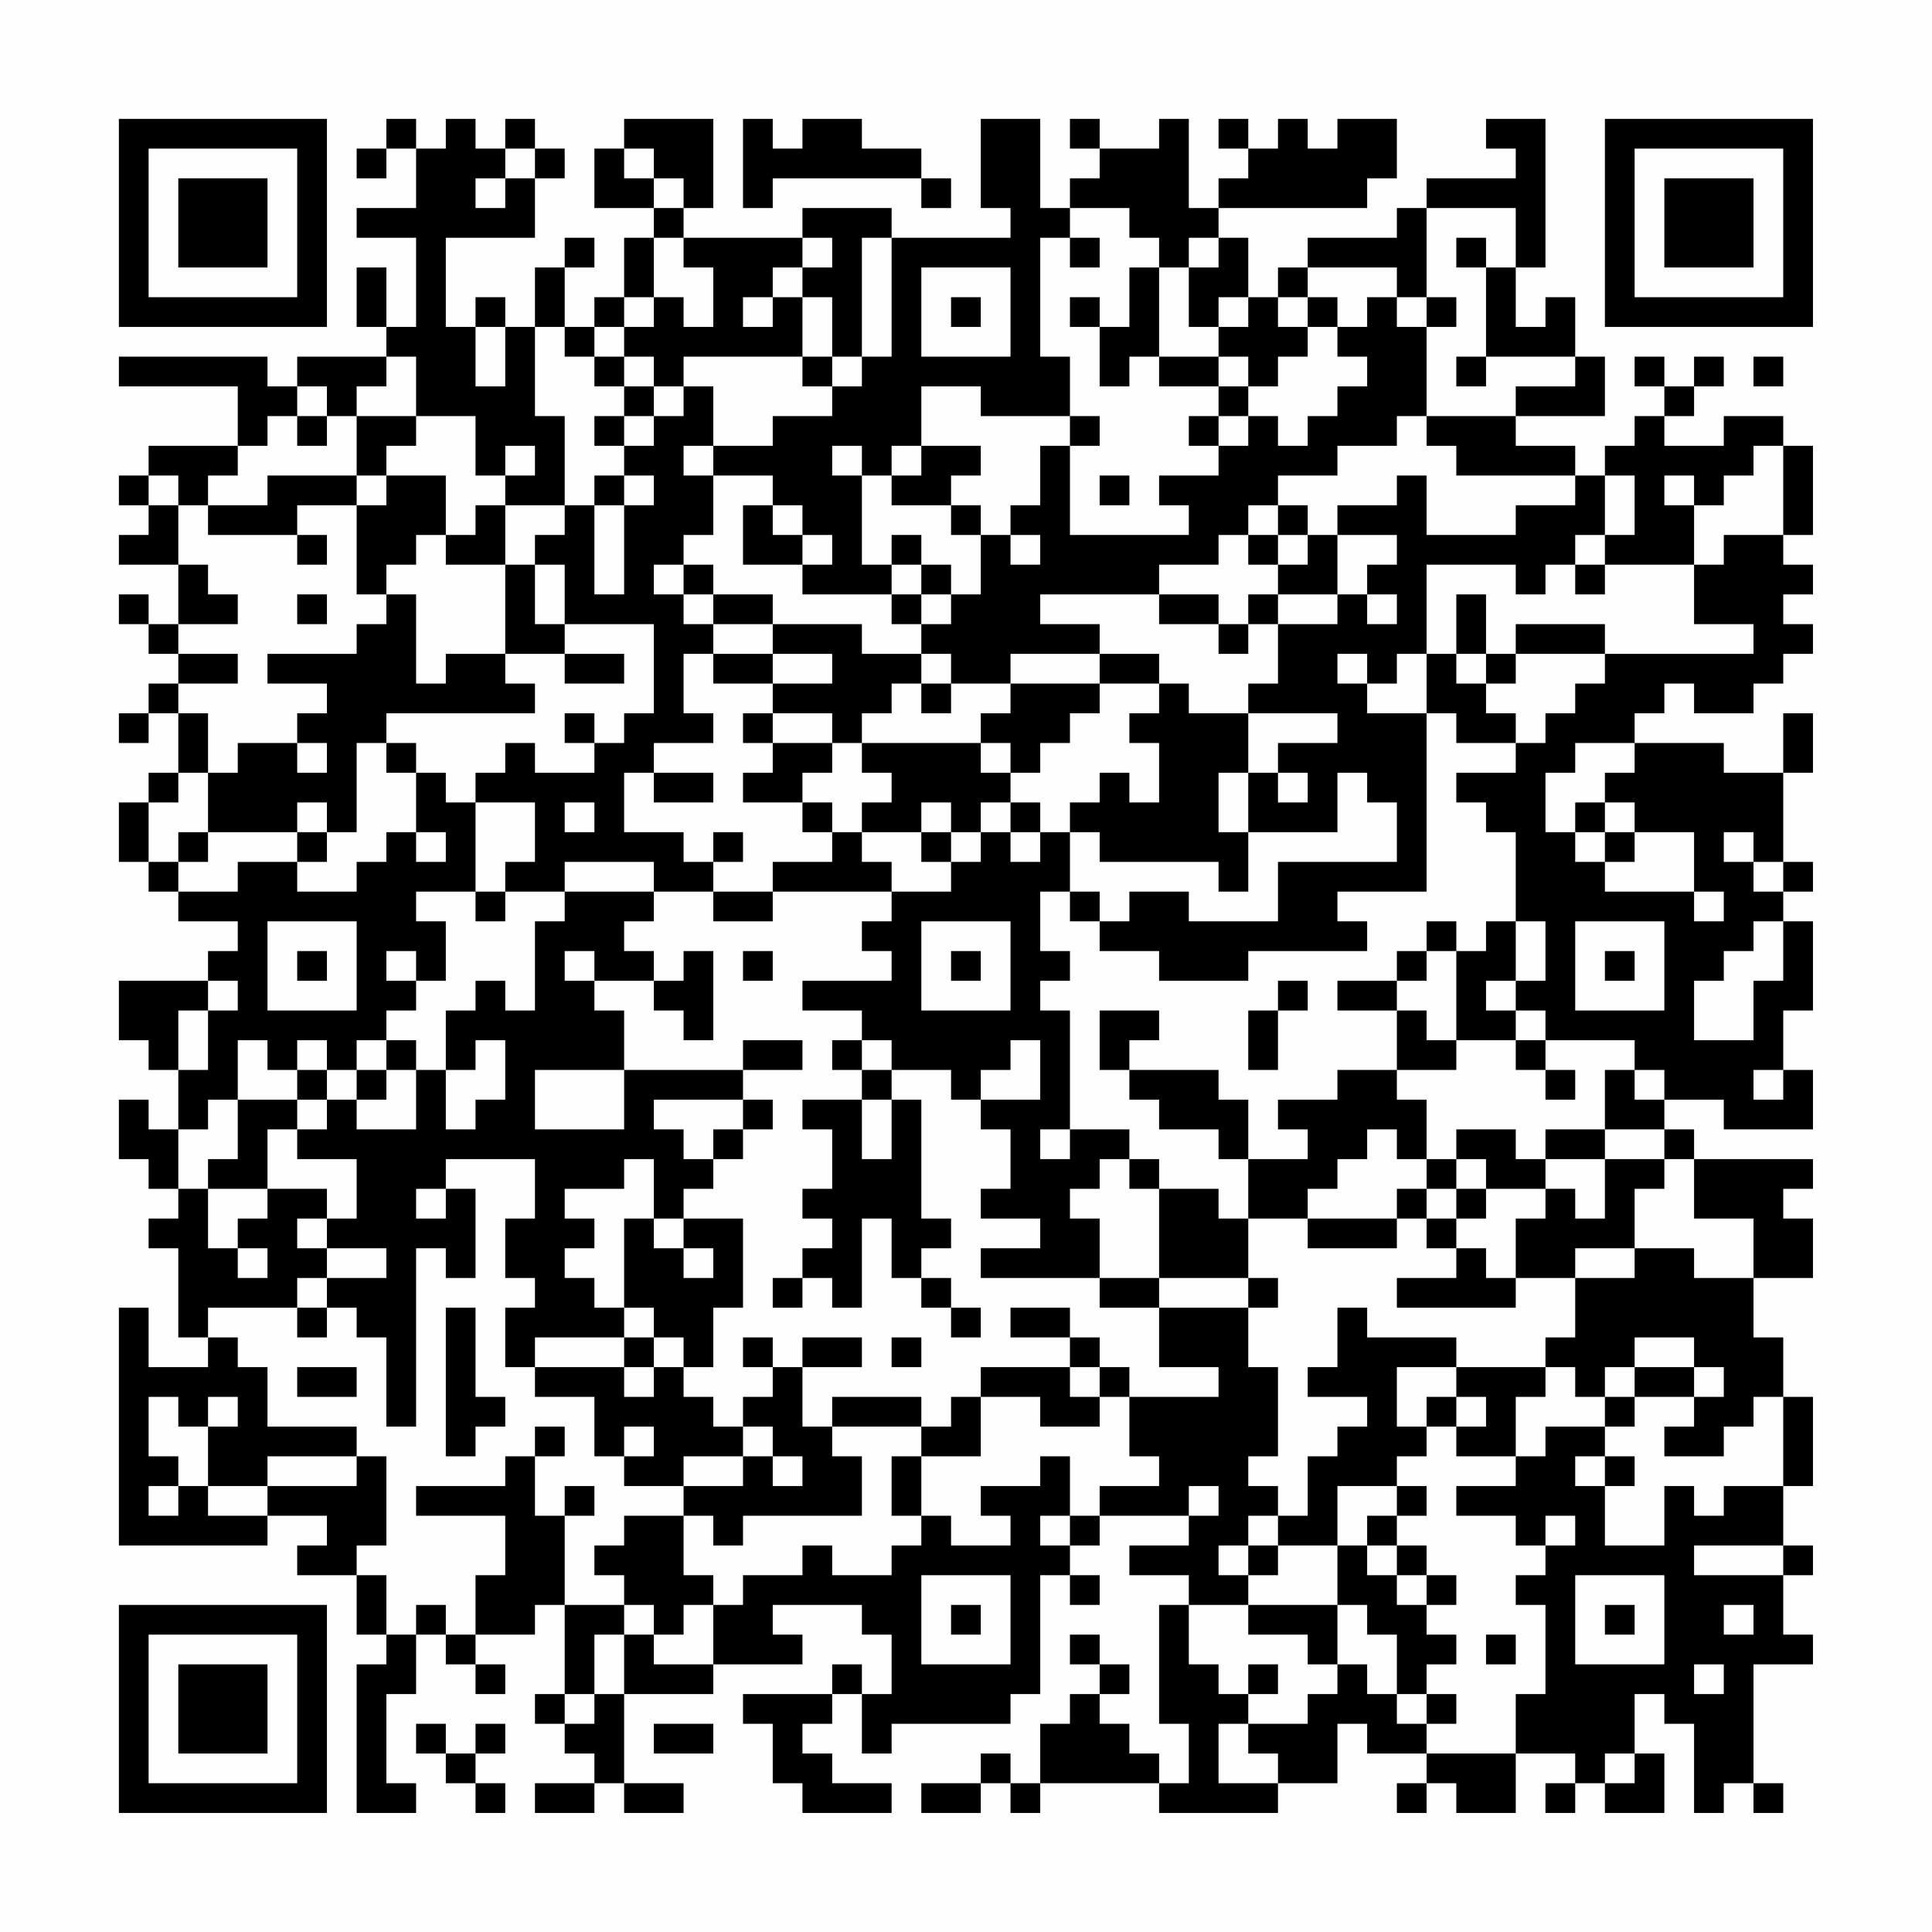 <?xml version="1.0" encoding="UTF-8"?>
<svg xmlns="http://www.w3.org/2000/svg" version="1.1" width="300" height="300" viewBox="0 0 300 300"><rect x="0" y="0" width="300" height="300" fill="#fefefe"/><g transform="scale(4.615)"><g transform="translate(4,4)"><path fill-rule="evenodd" d="M9 0L9 1L8 1L8 2L9 2L9 1L10 1L10 3L8 3L8 4L10 4L10 7L9 7L9 5L8 5L8 7L9 7L9 8L6 8L6 9L5 9L5 8L0 8L0 9L4 9L4 11L1 11L1 12L0 12L0 13L1 13L1 14L0 14L0 15L2 15L2 17L1 17L1 16L0 16L0 17L1 17L1 18L2 18L2 19L1 19L1 20L0 20L0 21L1 21L1 20L2 20L2 22L1 22L1 23L0 23L0 25L1 25L1 26L2 26L2 27L4 27L4 28L3 28L3 29L0 29L0 31L1 31L1 32L2 32L2 34L1 34L1 33L0 33L0 35L1 35L1 36L2 36L2 37L1 37L1 38L2 38L2 41L3 41L3 42L1 42L1 40L0 40L0 48L5 48L5 47L7 47L7 48L6 48L6 49L8 49L8 51L9 51L9 52L8 52L8 57L10 57L10 56L9 56L9 53L10 53L10 51L11 51L11 52L12 52L12 53L13 53L13 52L12 52L12 51L14 51L14 50L15 50L15 53L14 53L14 54L15 54L15 55L16 55L16 56L14 56L14 57L16 57L16 56L17 56L17 57L19 57L19 56L17 56L17 53L20 53L20 52L23 52L23 51L22 51L22 50L25 50L25 51L26 51L26 53L25 53L25 52L24 52L24 53L21 53L21 54L22 54L22 56L23 56L23 57L26 57L26 56L24 56L24 55L23 55L23 54L24 54L24 53L25 53L25 55L26 55L26 54L30 54L30 53L31 53L31 49L32 49L32 50L33 50L33 49L32 49L32 48L33 48L33 47L36 47L36 48L34 48L34 49L36 49L36 50L35 50L35 54L36 54L36 56L35 56L35 55L34 55L34 54L33 54L33 53L34 53L34 52L33 52L33 51L32 51L32 52L33 52L33 53L32 53L32 54L31 54L31 56L30 56L30 55L29 55L29 56L27 56L27 57L29 57L29 56L30 56L30 57L31 57L31 56L35 56L35 57L39 57L39 56L41 56L41 54L42 54L42 55L44 55L44 56L43 56L43 57L44 57L44 56L45 56L45 57L47 57L47 55L49 55L49 56L48 56L48 57L49 57L49 56L50 56L50 57L52 57L52 55L51 55L51 53L52 53L52 54L53 54L53 57L54 57L54 56L55 56L55 57L56 57L56 56L55 56L55 52L57 52L57 51L56 51L56 49L57 49L57 48L56 48L56 46L57 46L57 43L56 43L56 41L55 41L55 39L57 39L57 37L56 37L56 36L57 36L57 35L53 35L53 34L52 34L52 33L54 33L54 34L57 34L57 32L56 32L56 30L57 30L57 27L56 27L56 26L57 26L57 25L56 25L56 22L57 22L57 20L56 20L56 22L54 22L54 21L51 21L51 20L52 20L52 19L53 19L53 20L55 20L55 19L56 19L56 18L57 18L57 17L56 17L56 16L57 16L57 15L56 15L56 14L57 14L57 11L56 11L56 10L54 10L54 11L52 11L52 10L53 10L53 9L54 9L54 8L53 8L53 9L52 9L52 8L51 8L51 9L52 9L52 10L51 10L51 11L50 11L50 12L49 12L49 11L47 11L47 10L50 10L50 8L49 8L49 6L48 6L48 7L47 7L47 5L48 5L48 0L46 0L46 1L47 1L47 2L44 2L44 3L43 3L43 4L40 4L40 5L39 5L39 6L38 6L38 4L37 4L37 3L42 3L42 2L43 2L43 0L41 0L41 1L40 1L40 0L39 0L39 1L38 1L38 0L37 0L37 1L38 1L38 2L37 2L37 3L36 3L36 0L35 0L35 1L33 1L33 0L32 0L32 1L33 1L33 2L32 2L32 3L31 3L31 0L29 0L29 3L30 3L30 4L26 4L26 3L23 3L23 4L19 4L19 3L20 3L20 0L17 0L17 1L16 1L16 3L18 3L18 4L17 4L17 6L16 6L16 7L15 7L15 5L16 5L16 4L15 4L15 5L14 5L14 7L13 7L13 6L12 6L12 7L11 7L11 4L14 4L14 2L15 2L15 1L14 1L14 0L13 0L13 1L12 1L12 0L11 0L11 1L10 1L10 0ZM21 0L21 3L22 3L22 2L27 2L27 3L28 3L28 2L27 2L27 1L25 1L25 0L23 0L23 1L22 1L22 0ZM13 1L13 2L12 2L12 3L13 3L13 2L14 2L14 1ZM17 1L17 2L18 2L18 3L19 3L19 2L18 2L18 1ZM32 3L32 4L31 4L31 8L32 8L32 10L29 10L29 9L27 9L27 11L26 11L26 12L25 12L25 11L24 11L24 12L25 12L25 15L26 15L26 16L23 16L23 15L24 15L24 14L23 14L23 13L22 13L22 12L20 12L20 11L22 11L22 10L24 10L24 9L25 9L25 8L26 8L26 4L25 4L25 8L24 8L24 6L23 6L23 5L24 5L24 4L23 4L23 5L22 5L22 6L21 6L21 7L22 7L22 6L23 6L23 8L19 8L19 9L18 9L18 8L17 8L17 7L18 7L18 6L19 6L19 7L20 7L20 5L19 5L19 4L18 4L18 6L17 6L17 7L16 7L16 8L15 8L15 7L14 7L14 10L15 10L15 13L13 13L13 12L14 12L14 11L13 11L13 12L12 12L12 10L10 10L10 8L9 8L9 9L8 9L8 10L7 10L7 9L6 9L6 10L5 10L5 11L4 11L4 12L3 12L3 13L2 13L2 12L1 12L1 13L2 13L2 15L3 15L3 16L4 16L4 17L2 17L2 18L4 18L4 19L2 19L2 20L3 20L3 22L2 22L2 23L1 23L1 25L2 25L2 26L4 26L4 25L6 25L6 26L8 26L8 25L9 25L9 24L10 24L10 25L11 25L11 24L10 24L10 22L11 22L11 23L12 23L12 26L10 26L10 27L11 27L11 29L10 29L10 28L9 28L9 29L10 29L10 30L9 30L9 31L8 31L8 32L7 32L7 31L6 31L6 32L5 32L5 31L4 31L4 33L3 33L3 34L2 34L2 36L3 36L3 38L4 38L4 39L5 39L5 38L4 38L4 37L5 37L5 36L7 36L7 37L6 37L6 38L7 38L7 39L6 39L6 40L3 40L3 41L4 41L4 42L5 42L5 44L8 44L8 45L5 45L5 46L3 46L3 44L4 44L4 43L3 43L3 44L2 44L2 43L1 43L1 45L2 45L2 46L1 46L1 47L2 47L2 46L3 46L3 47L5 47L5 46L8 46L8 45L9 45L9 48L8 48L8 49L9 49L9 51L10 51L10 50L11 50L11 51L12 51L12 49L13 49L13 47L10 47L10 46L13 46L13 45L14 45L14 47L15 47L15 50L17 50L17 51L16 51L16 53L15 53L15 54L16 54L16 53L17 53L17 51L18 51L18 52L20 52L20 50L21 50L21 49L23 49L23 48L24 48L24 49L26 49L26 48L27 48L27 47L28 47L28 48L30 48L30 47L29 47L29 46L31 46L31 45L32 45L32 47L31 47L31 48L32 48L32 47L33 47L33 46L35 46L35 45L34 45L34 43L37 43L37 42L35 42L35 40L38 40L38 42L39 42L39 45L38 45L38 46L39 46L39 47L38 47L38 48L37 48L37 49L38 49L38 50L36 50L36 52L37 52L37 53L38 53L38 54L37 54L37 56L39 56L39 55L38 55L38 54L40 54L40 53L41 53L41 52L42 52L42 53L43 53L43 54L44 54L44 55L47 55L47 53L48 53L48 50L47 50L47 49L48 49L48 48L49 48L49 47L48 47L48 48L47 48L47 47L45 47L45 46L47 46L47 45L48 45L48 44L50 44L50 45L49 45L49 46L50 46L50 48L52 48L52 46L53 46L53 47L54 47L54 46L56 46L56 43L55 43L55 44L54 44L54 45L52 45L52 44L53 44L53 43L54 43L54 42L53 42L53 41L51 41L51 42L50 42L50 43L49 43L49 42L48 42L48 41L49 41L49 39L51 39L51 38L53 38L53 39L55 39L55 37L53 37L53 35L52 35L52 34L50 34L50 32L51 32L51 33L52 33L52 32L51 32L51 31L48 31L48 30L47 30L47 29L48 29L48 27L47 27L47 24L46 24L46 23L45 23L45 22L47 22L47 21L48 21L48 20L49 20L49 19L50 19L50 18L55 18L55 17L53 17L53 15L54 15L54 14L56 14L56 11L55 11L55 12L54 12L54 13L53 13L53 12L52 12L52 13L53 13L53 15L50 15L50 14L51 14L51 12L50 12L50 14L49 14L49 15L48 15L48 16L47 16L47 15L44 15L44 18L43 18L43 19L42 19L42 18L41 18L41 19L42 19L42 20L44 20L44 26L41 26L41 27L42 27L42 28L38 28L38 29L35 29L35 28L33 28L33 27L34 27L34 26L36 26L36 27L39 27L39 25L43 25L43 23L42 23L42 22L41 22L41 24L38 24L38 22L39 22L39 23L40 23L40 22L39 22L39 21L41 21L41 20L38 20L38 19L39 19L39 17L41 17L41 16L42 16L42 17L43 17L43 16L42 16L42 15L43 15L43 14L41 14L41 13L43 13L43 12L44 12L44 14L47 14L47 13L49 13L49 12L45 12L45 11L44 11L44 10L47 10L47 9L49 9L49 8L46 8L46 5L47 5L47 3L44 3L44 6L43 6L43 5L40 5L40 6L39 6L39 7L40 7L40 8L39 8L39 9L38 9L38 8L37 8L37 7L38 7L38 6L37 6L37 7L36 7L36 5L37 5L37 4L36 4L36 5L35 5L35 4L34 4L34 3ZM32 4L32 5L33 5L33 4ZM45 4L45 5L46 5L46 4ZM27 5L27 8L30 8L30 5ZM34 5L34 7L33 7L33 6L32 6L32 7L33 7L33 9L34 9L34 8L35 8L35 9L37 9L37 10L36 10L36 11L37 11L37 12L35 12L35 13L36 13L36 14L32 14L32 11L33 11L33 10L32 10L32 11L31 11L31 13L30 13L30 14L29 14L29 13L28 13L28 12L29 12L29 11L27 11L27 12L26 12L26 13L28 13L28 14L29 14L29 16L28 16L28 15L27 15L27 14L26 14L26 15L27 15L27 16L26 16L26 17L27 17L27 18L25 18L25 17L22 17L22 16L20 16L20 15L19 15L19 14L20 14L20 12L19 12L19 11L20 11L20 9L19 9L19 10L18 10L18 9L17 9L17 8L16 8L16 9L17 9L17 10L16 10L16 11L17 11L17 12L16 12L16 13L15 13L15 14L14 14L14 15L13 15L13 13L12 13L12 14L11 14L11 12L9 12L9 11L10 11L10 10L8 10L8 12L5 12L5 13L3 13L3 14L6 14L6 15L7 15L7 14L6 14L6 13L8 13L8 16L9 16L9 17L8 17L8 18L5 18L5 19L7 19L7 20L6 20L6 21L4 21L4 22L3 22L3 24L2 24L2 25L3 25L3 24L6 24L6 25L7 25L7 24L8 24L8 21L9 21L9 22L10 22L10 21L9 21L9 20L14 20L14 19L13 19L13 18L15 18L15 19L17 19L17 18L15 18L15 17L18 17L18 20L17 20L17 21L16 21L16 20L15 20L15 21L16 21L16 22L14 22L14 21L13 21L13 22L12 22L12 23L14 23L14 25L13 25L13 26L12 26L12 27L13 27L13 26L15 26L15 27L14 27L14 30L13 30L13 29L12 29L12 30L11 30L11 32L10 32L10 31L9 31L9 32L8 32L8 33L7 33L7 32L6 32L6 33L4 33L4 35L3 35L3 36L5 36L5 34L6 34L6 35L8 35L8 37L7 37L7 38L9 38L9 39L7 39L7 40L6 40L6 41L7 41L7 40L8 40L8 41L9 41L9 44L10 44L10 38L11 38L11 39L12 39L12 36L11 36L11 35L14 35L14 37L13 37L13 39L14 39L14 40L13 40L13 42L14 42L14 43L16 43L16 45L17 45L17 46L19 46L19 47L17 47L17 48L16 48L16 49L17 49L17 50L18 50L18 51L19 51L19 50L20 50L20 49L19 49L19 47L20 47L20 48L21 48L21 47L25 47L25 45L24 45L24 44L27 44L27 45L26 45L26 47L27 47L27 45L29 45L29 43L31 43L31 44L33 44L33 43L34 43L34 42L33 42L33 41L32 41L32 40L30 40L30 41L32 41L32 42L29 42L29 43L28 43L28 44L27 44L27 43L24 43L24 44L23 44L23 42L25 42L25 41L23 41L23 42L22 42L22 41L21 41L21 42L22 42L22 43L21 43L21 44L20 44L20 43L19 43L19 42L20 42L20 40L21 40L21 37L19 37L19 36L20 36L20 35L21 35L21 34L22 34L22 33L21 33L21 32L23 32L23 31L21 31L21 32L17 32L17 30L16 30L16 29L18 29L18 30L19 30L19 31L20 31L20 28L19 28L19 29L18 29L18 28L17 28L17 27L18 27L18 26L20 26L20 27L22 27L22 26L26 26L26 27L25 27L25 28L26 28L26 29L23 29L23 30L25 30L25 31L24 31L24 32L25 32L25 33L23 33L23 34L24 34L24 36L23 36L23 37L24 37L24 38L23 38L23 39L22 39L22 40L23 40L23 39L24 39L24 40L25 40L25 37L26 37L26 39L27 39L27 40L28 40L28 41L29 41L29 40L28 40L28 39L27 39L27 38L28 38L28 37L27 37L27 33L26 33L26 32L28 32L28 33L29 33L29 34L30 34L30 36L29 36L29 37L31 37L31 38L29 38L29 39L33 39L33 40L35 40L35 39L38 39L38 40L39 40L39 39L38 39L38 37L40 37L40 38L43 38L43 37L44 37L44 38L45 38L45 39L43 39L43 40L47 40L47 39L49 39L49 38L51 38L51 36L52 36L52 35L50 35L50 34L48 34L48 35L47 35L47 34L45 34L45 35L44 35L44 33L43 33L43 32L45 32L45 31L47 31L47 32L48 32L48 33L49 33L49 32L48 32L48 31L47 31L47 30L46 30L46 29L47 29L47 27L46 27L46 28L45 28L45 27L44 27L44 28L43 28L43 29L41 29L41 30L43 30L43 32L41 32L41 33L39 33L39 34L40 34L40 35L38 35L38 33L37 33L37 32L34 32L34 31L35 31L35 30L33 30L33 32L34 32L34 33L35 33L35 34L37 34L37 35L38 35L38 37L37 37L37 36L35 36L35 35L34 35L34 34L32 34L32 30L31 30L31 29L32 29L32 28L31 28L31 26L32 26L32 27L33 27L33 26L32 26L32 24L33 24L33 25L37 25L37 26L38 26L38 24L37 24L37 22L38 22L38 20L36 20L36 19L35 19L35 18L33 18L33 17L31 17L31 16L35 16L35 17L37 17L37 18L38 18L38 17L39 17L39 16L41 16L41 14L40 14L40 13L39 13L39 12L41 12L41 11L43 11L43 10L44 10L44 7L45 7L45 6L44 6L44 7L43 7L43 6L42 6L42 7L41 7L41 6L40 6L40 7L41 7L41 8L42 8L42 9L41 9L41 10L40 10L40 11L39 11L39 10L38 10L38 9L37 9L37 8L35 8L35 5ZM28 6L28 7L29 7L29 6ZM12 7L12 9L13 9L13 7ZM23 8L23 9L24 9L24 8ZM45 8L45 9L46 9L46 8ZM55 8L55 9L56 9L56 8ZM6 10L6 11L7 11L7 10ZM17 10L17 11L18 11L18 10ZM37 10L37 11L38 11L38 10ZM8 12L8 13L9 13L9 12ZM17 12L17 13L16 13L16 16L17 16L17 13L18 13L18 12ZM33 12L33 13L34 13L34 12ZM21 13L21 15L23 15L23 14L22 14L22 13ZM38 13L38 14L37 14L37 15L35 15L35 16L37 16L37 17L38 17L38 16L39 16L39 15L40 15L40 14L39 14L39 13ZM10 14L10 15L9 15L9 16L10 16L10 19L11 19L11 18L13 18L13 15L11 15L11 14ZM30 14L30 15L31 15L31 14ZM38 14L38 15L39 15L39 14ZM14 15L14 17L15 17L15 15ZM18 15L18 16L19 16L19 17L20 17L20 18L19 18L19 20L20 20L20 21L18 21L18 22L17 22L17 24L19 24L19 25L20 25L20 26L22 26L22 25L24 25L24 24L25 24L25 25L26 25L26 26L28 26L28 25L29 25L29 24L30 24L30 25L31 25L31 24L32 24L32 23L33 23L33 22L34 22L34 23L35 23L35 21L34 21L34 20L35 20L35 19L33 19L33 18L30 18L30 19L28 19L28 18L27 18L27 19L26 19L26 20L25 20L25 21L24 21L24 20L22 20L22 19L24 19L24 18L22 18L22 17L20 17L20 16L19 16L19 15ZM49 15L49 16L50 16L50 15ZM6 16L6 17L7 17L7 16ZM27 16L27 17L28 17L28 16ZM45 16L45 18L44 18L44 20L45 20L45 21L47 21L47 20L46 20L46 19L47 19L47 18L50 18L50 17L47 17L47 18L46 18L46 16ZM20 18L20 19L22 19L22 18ZM45 18L45 19L46 19L46 18ZM27 19L27 20L28 20L28 19ZM30 19L30 20L29 20L29 21L25 21L25 22L26 22L26 23L25 23L25 24L27 24L27 25L28 25L28 24L29 24L29 23L30 23L30 24L31 24L31 23L30 23L30 22L31 22L31 21L32 21L32 20L33 20L33 19ZM21 20L21 21L22 21L22 22L21 22L21 23L23 23L23 24L24 24L24 23L23 23L23 22L24 22L24 21L22 21L22 20ZM6 21L6 22L7 22L7 21ZM29 21L29 22L30 22L30 21ZM49 21L49 22L48 22L48 24L49 24L49 25L50 25L50 26L53 26L53 27L54 27L54 26L53 26L53 24L51 24L51 23L50 23L50 22L51 22L51 21ZM18 22L18 23L20 23L20 22ZM6 23L6 24L7 24L7 23ZM15 23L15 24L16 24L16 23ZM27 23L27 24L28 24L28 23ZM49 23L49 24L50 24L50 25L51 25L51 24L50 24L50 23ZM20 24L20 25L21 25L21 24ZM54 24L54 25L55 25L55 26L56 26L56 25L55 25L55 24ZM15 25L15 26L18 26L18 25ZM5 27L5 30L8 30L8 27ZM27 27L27 30L30 30L30 27ZM49 27L49 30L52 30L52 27ZM55 27L55 28L54 28L54 29L53 29L53 31L55 31L55 29L56 29L56 27ZM6 28L6 29L7 29L7 28ZM15 28L15 29L16 29L16 28ZM21 28L21 29L22 29L22 28ZM28 28L28 29L29 29L29 28ZM44 28L44 29L43 29L43 30L44 30L44 31L45 31L45 28ZM50 28L50 29L51 29L51 28ZM3 29L3 30L2 30L2 32L3 32L3 30L4 30L4 29ZM39 29L39 30L38 30L38 32L39 32L39 30L40 30L40 29ZM12 31L12 32L11 32L11 34L12 34L12 33L13 33L13 31ZM25 31L25 32L26 32L26 31ZM30 31L30 32L29 32L29 33L31 33L31 31ZM9 32L9 33L8 33L8 34L10 34L10 32ZM14 32L14 34L17 34L17 32ZM55 32L55 33L56 33L56 32ZM6 33L6 34L7 34L7 33ZM18 33L18 34L19 34L19 35L20 35L20 34L21 34L21 33ZM25 33L25 35L26 35L26 33ZM31 34L31 35L32 35L32 34ZM42 34L42 35L41 35L41 36L40 36L40 37L43 37L43 36L44 36L44 37L45 37L45 38L46 38L46 39L47 39L47 37L48 37L48 36L49 36L49 37L50 37L50 35L48 35L48 36L46 36L46 35L45 35L45 36L44 36L44 35L43 35L43 34ZM17 35L17 36L15 36L15 37L16 37L16 38L15 38L15 39L16 39L16 40L17 40L17 41L14 41L14 42L17 42L17 43L18 43L18 42L19 42L19 41L18 41L18 40L17 40L17 37L18 37L18 38L19 38L19 39L20 39L20 38L19 38L19 37L18 37L18 35ZM33 35L33 36L32 36L32 37L33 37L33 39L35 39L35 36L34 36L34 35ZM10 36L10 37L11 37L11 36ZM45 36L45 37L46 37L46 36ZM11 40L11 45L12 45L12 44L13 44L13 43L12 43L12 40ZM41 40L41 42L40 42L40 43L42 43L42 44L41 44L41 45L40 45L40 47L39 47L39 48L38 48L38 49L39 49L39 48L41 48L41 50L38 50L38 51L40 51L40 52L41 52L41 50L42 50L42 51L43 51L43 53L44 53L44 54L45 54L45 53L44 53L44 52L45 52L45 51L44 51L44 50L45 50L45 49L44 49L44 48L43 48L43 47L44 47L44 46L43 46L43 45L44 45L44 44L45 44L45 45L47 45L47 43L48 43L48 42L45 42L45 41L42 41L42 40ZM17 41L17 42L18 42L18 41ZM26 41L26 42L27 42L27 41ZM6 42L6 43L8 43L8 42ZM32 42L32 43L33 43L33 42ZM43 42L43 44L44 44L44 43L45 43L45 44L46 44L46 43L45 43L45 42ZM51 42L51 43L50 43L50 44L51 44L51 43L53 43L53 42ZM14 44L14 45L15 45L15 44ZM17 44L17 45L18 45L18 44ZM21 44L21 45L19 45L19 46L21 46L21 45L22 45L22 46L23 46L23 45L22 45L22 44ZM50 45L50 46L51 46L51 45ZM15 46L15 47L16 47L16 46ZM36 46L36 47L37 47L37 46ZM41 46L41 48L42 48L42 49L43 49L43 50L44 50L44 49L43 49L43 48L42 48L42 47L43 47L43 46ZM53 48L53 49L56 49L56 48ZM27 49L27 52L30 52L30 49ZM49 49L49 52L52 52L52 49ZM28 50L28 51L29 51L29 50ZM50 50L50 51L51 51L51 50ZM54 50L54 51L55 51L55 50ZM46 51L46 52L47 52L47 51ZM38 52L38 53L39 53L39 52ZM53 52L53 53L54 53L54 52ZM10 54L10 55L11 55L11 56L12 56L12 57L13 57L13 56L12 56L12 55L13 55L13 54L12 54L12 55L11 55L11 54ZM18 54L18 55L20 55L20 54ZM50 55L50 56L51 56L51 55ZM0 0L0 7L7 7L7 0ZM1 1L1 6L6 6L6 1ZM2 2L2 5L5 5L5 2ZM50 0L50 7L57 7L57 0ZM51 1L51 6L56 6L56 1ZM52 2L52 5L55 5L55 2ZM0 50L0 57L7 57L7 50ZM1 51L1 56L6 56L6 51ZM2 52L2 55L5 55L5 52Z" fill="#000000"/></g></g></svg>
